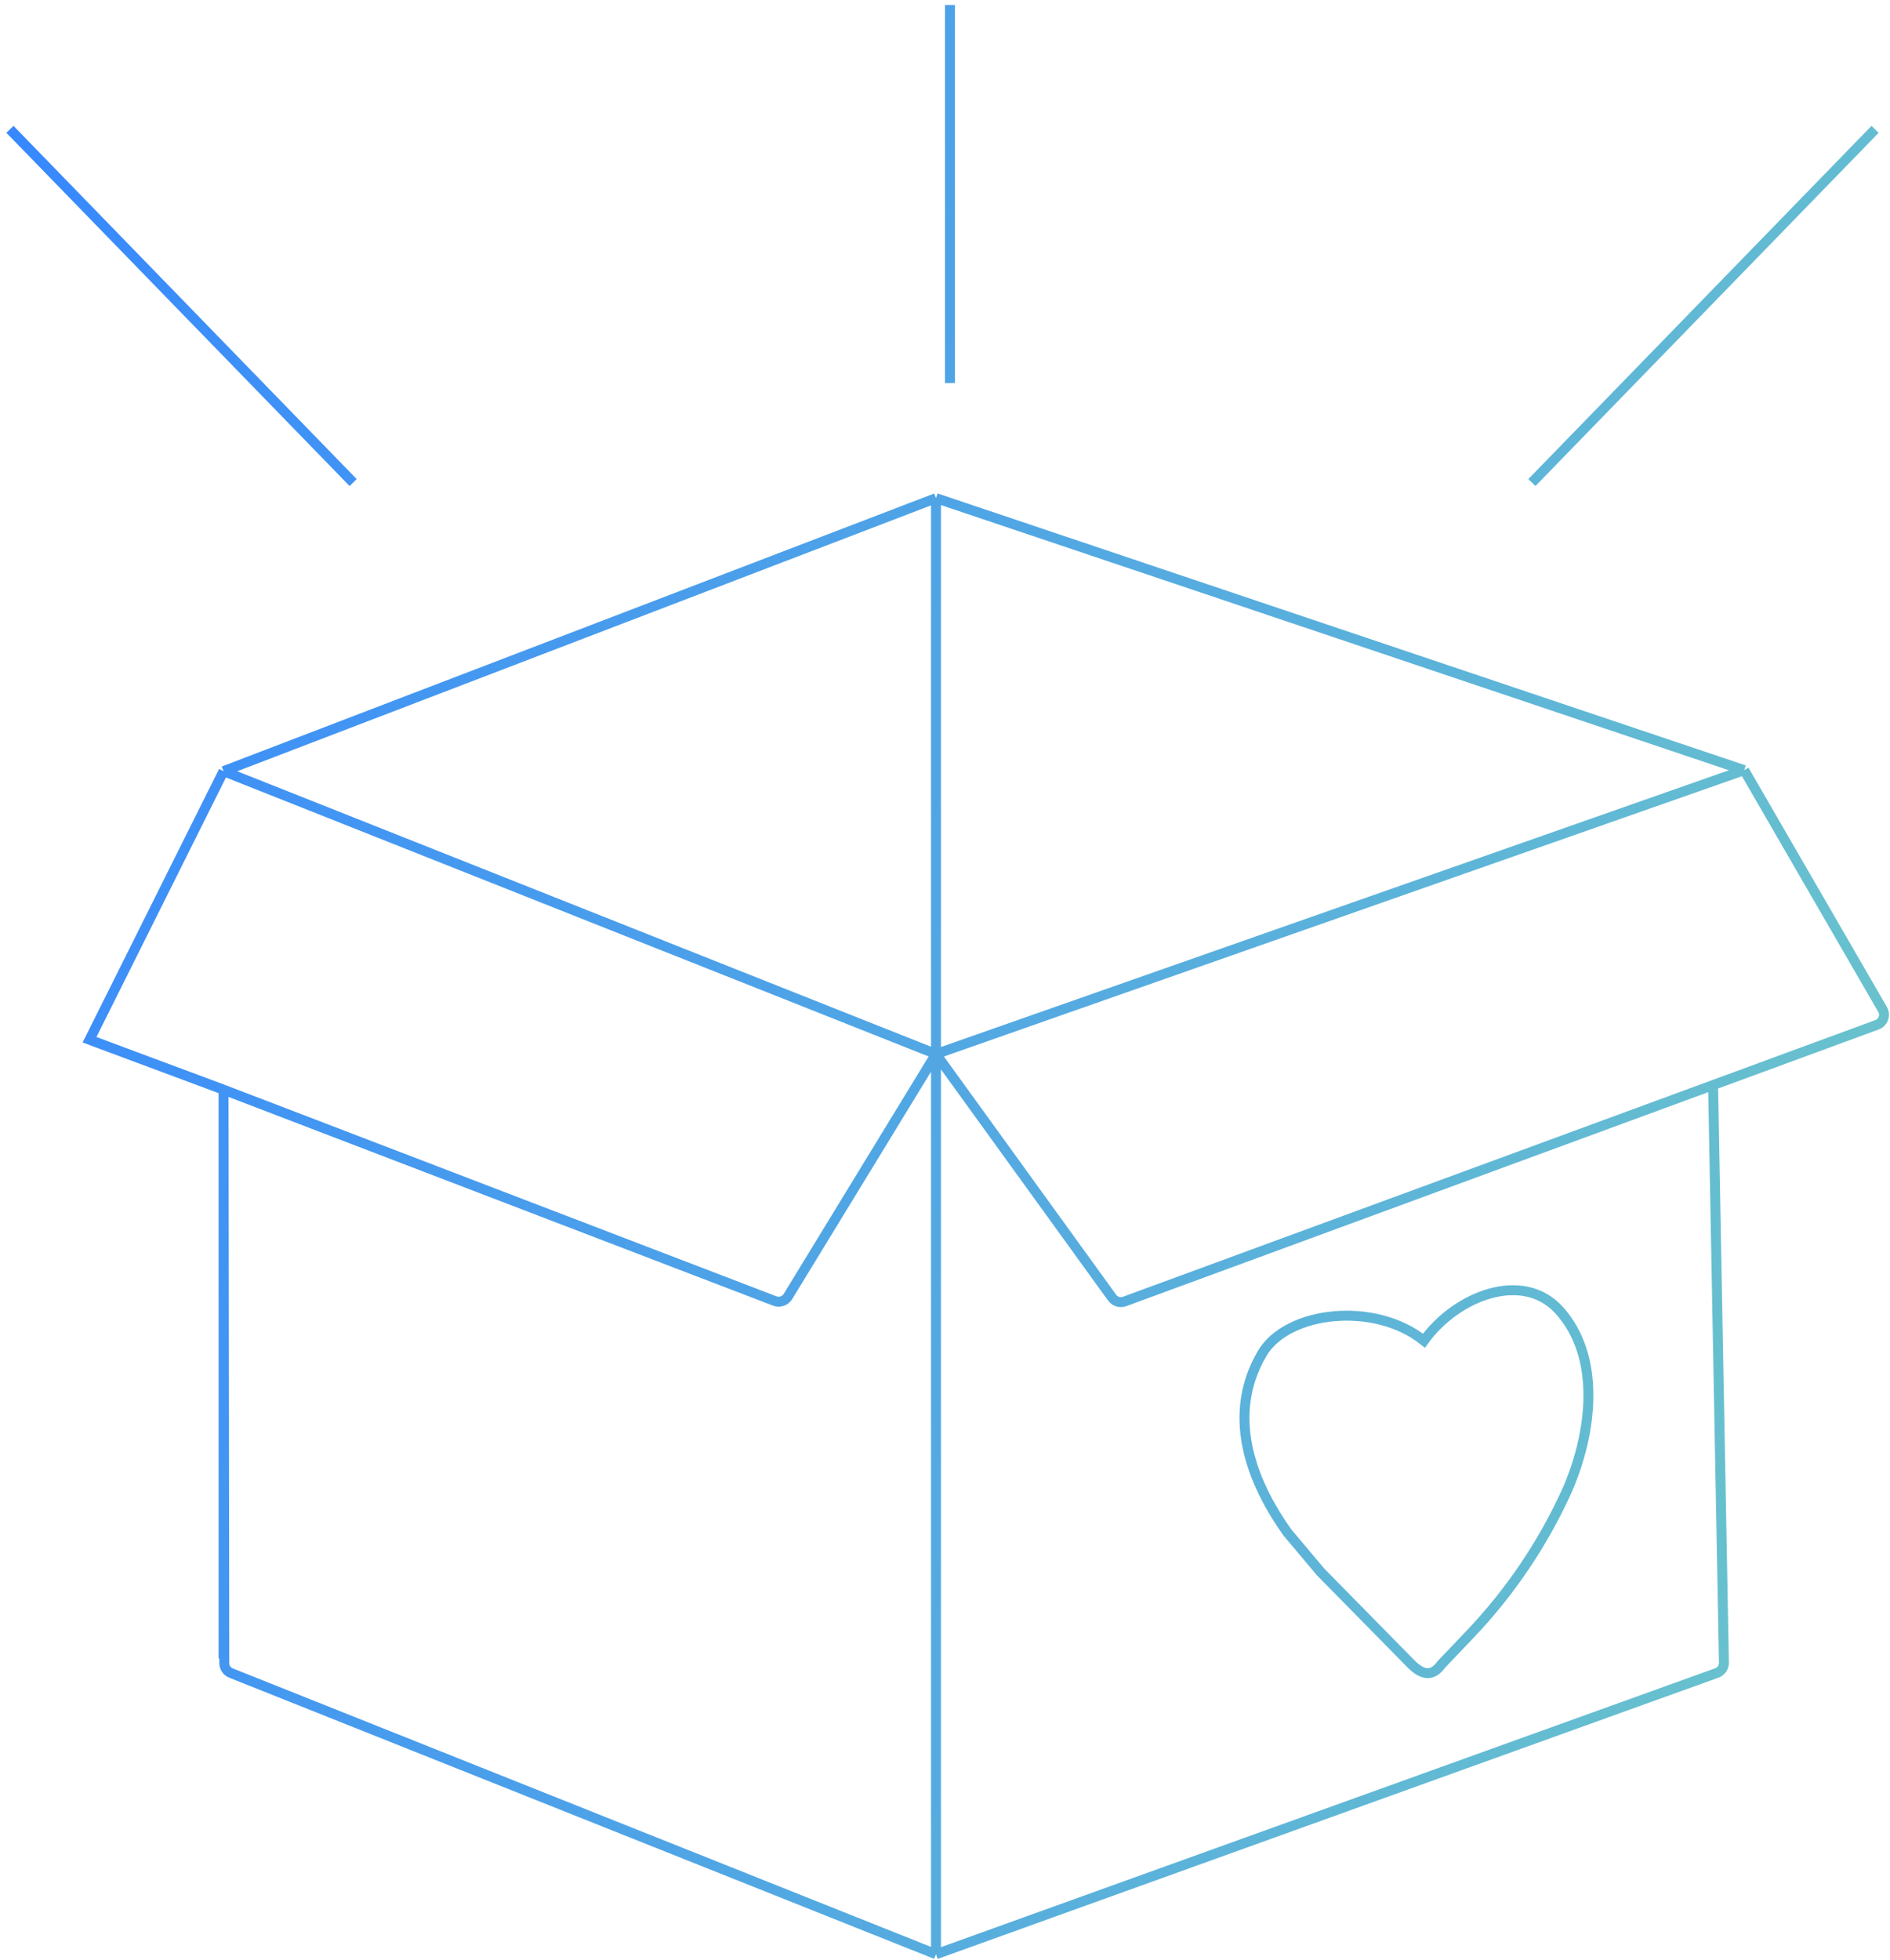 <svg width="190" height="197" viewBox="0 0 190 197" fill="none" xmlns="http://www.w3.org/2000/svg">
<path d="M22.473 77.507L9 104.5L22.473 109.52M22.473 77.507L94.093 50.067M22.473 77.507L94.093 105.937M22.473 166.687V109.52M22.473 109.52L77.876 130.753C78.37 130.947 78.934 130.76 79.209 130.31L94.093 105.937M22.473 109.52L22.547 167.155C22.547 167.594 22.816 167.99 23.228 168.153L94.093 196.413M94.093 50.067L175.341 77.405M94.093 50.067V105.937M175.341 77.405L189.256 101.458C189.589 102.035 189.32 102.769 188.69 102.999L172.214 109.057M175.341 77.405L94.093 105.937M94.093 105.937L111.799 130.42C112.084 130.816 112.603 130.973 113.064 130.803L172.214 109.057M94.093 105.937V196.413M172.214 109.057L173.305 167.114C173.314 167.572 173.026 167.987 172.589 168.145L94.093 196.413M1 13L35.5 48.5M188.5 13L154 48.5M95.5 38.5V0.5M126.903 136C129.403 131.78 138.149 130.748 143.149 134.748C146.428 130.204 153.096 127.653 156.747 131.689C160.93 136.322 160.125 143.856 157.544 149.782C155.13 155.112 151.836 159.998 147.801 164.236L144.906 167.276C144.09 168.405 143.149 168.5 141.915 167.299L132.769 158.002L129.403 154C126.403 149.782 122.903 142.752 126.903 136Z" stroke="url(#paint0_linear_3720_34207)"/>
<defs>
<linearGradient id="paint0_linear_3720_34207" x1="1" y1="-18.741" x2="310.94" y2="45.537" gradientUnits="userSpaceOnUse">
<stop stop-color="#3586FF"/>
<stop offset="1" stop-color="#83E0B3"/>
</linearGradient>
</defs>
</svg>
